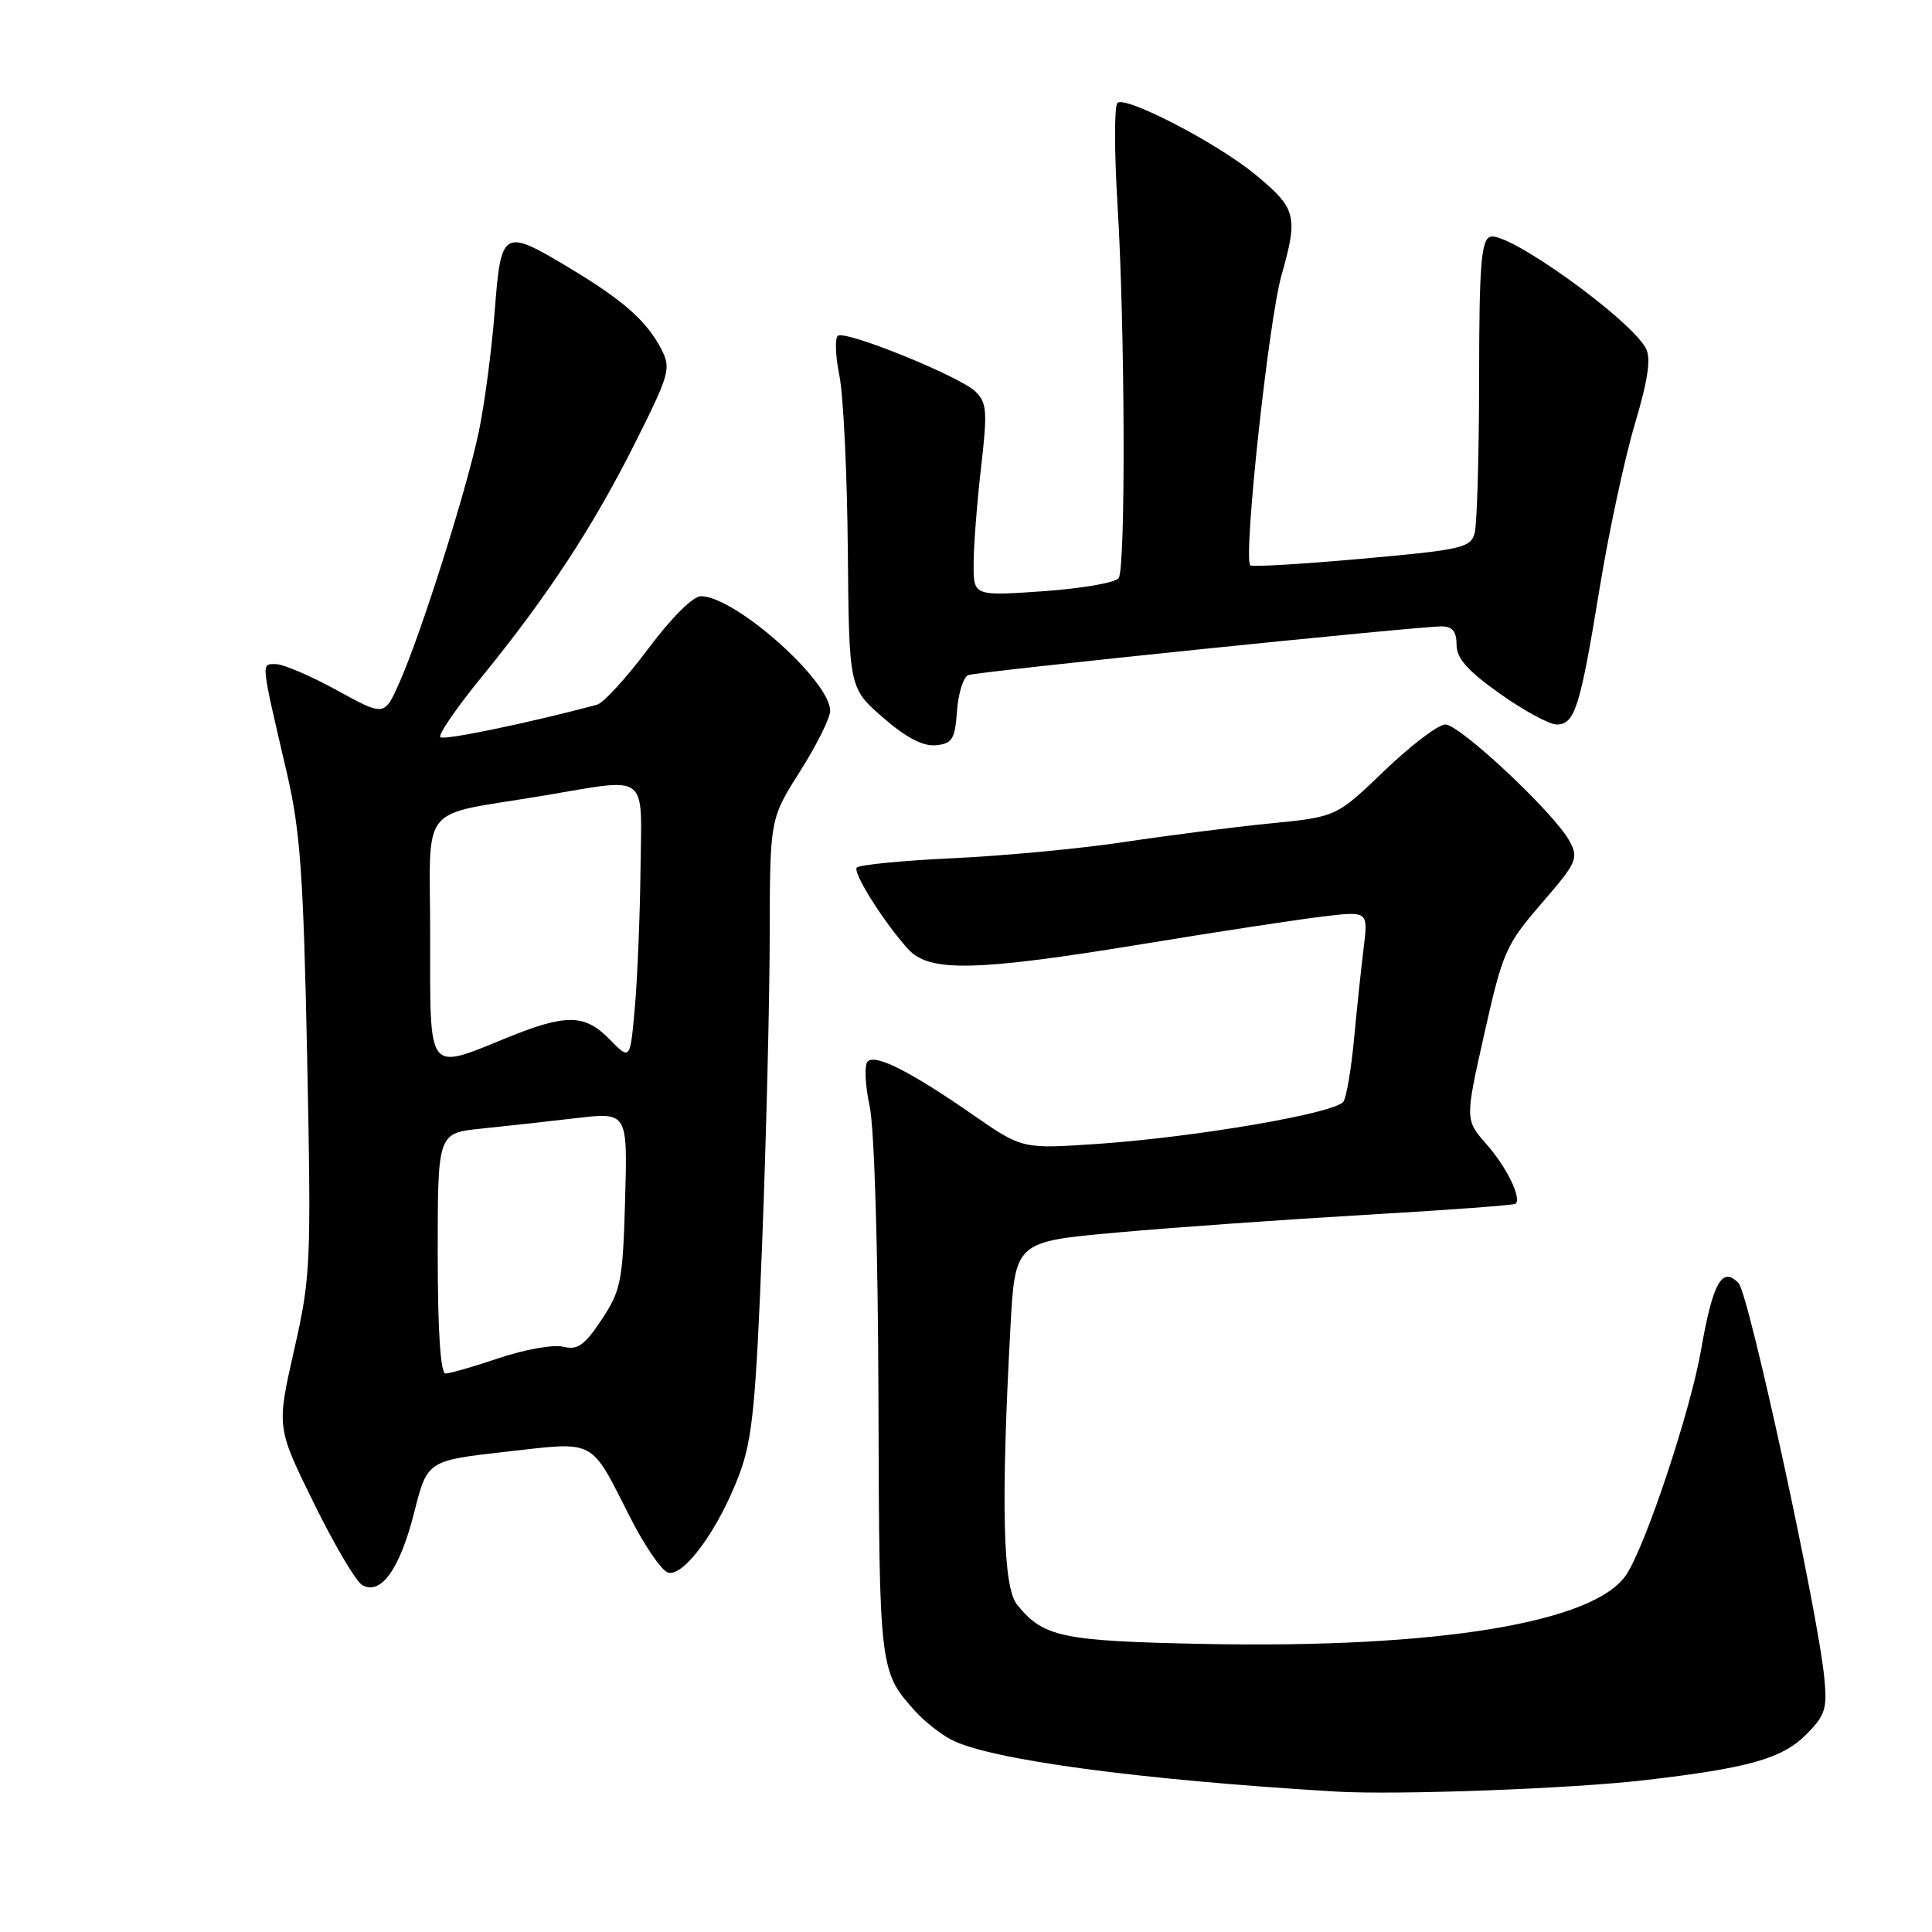 <?xml version="1.0" encoding="UTF-8" standalone="no"?>
<!DOCTYPE svg PUBLIC "-//W3C//DTD SVG 1.1//EN" "http://www.w3.org/Graphics/SVG/1.1/DTD/svg11.dtd" >
<svg xmlns="http://www.w3.org/2000/svg" xmlns:xlink="http://www.w3.org/1999/xlink" version="1.1" viewBox="0 0 256 256">
 <g >
 <path fill="currentColor"
d=" M 217.94 235.88 C 231.69 234.28 236.13 233.03 239.30 229.86 C 241.87 227.29 242.14 226.43 241.72 222.23 C 240.84 213.35 231.74 171.50 230.38 170.04 C 228.21 167.72 226.95 169.94 225.41 178.82 C 224.01 186.90 218.11 204.66 215.51 208.63 C 211.33 215.01 190.48 218.44 159.59 217.83 C 140.69 217.45 138.27 216.95 134.77 212.63 C 132.89 210.30 132.62 199.43 133.88 176.02 C 134.50 164.53 134.50 164.53 147.96 163.32 C 155.37 162.65 170.22 161.60 180.96 160.97 C 191.70 160.35 200.65 159.69 200.84 159.50 C 201.62 158.71 199.64 154.65 196.97 151.62 C 194.12 148.37 194.12 148.37 196.69 136.94 C 199.11 126.14 199.53 125.18 204.27 119.70 C 208.95 114.29 209.20 113.73 207.97 111.45 C 206.02 107.80 193.45 96.00 191.51 96.00 C 190.58 96.00 186.96 98.75 183.45 102.12 C 177.08 108.24 177.08 108.24 168.29 109.11 C 163.46 109.59 154.78 110.70 149.00 111.57 C 143.22 112.44 132.97 113.41 126.22 113.72 C 119.46 114.04 113.75 114.60 113.51 114.98 C 113.04 115.74 117.15 122.25 120.32 125.75 C 123.12 128.86 129.29 128.72 151.59 125.06 C 161.44 123.44 172.15 121.81 175.40 121.43 C 181.29 120.73 181.29 120.73 180.69 125.62 C 180.36 128.30 179.79 133.71 179.42 137.63 C 179.06 141.55 178.43 145.30 178.02 145.96 C 177.08 147.48 158.61 150.66 145.48 151.57 C 135.46 152.25 135.46 152.25 128.98 147.76 C 120.66 141.98 115.98 139.61 114.96 140.66 C 114.51 141.12 114.63 143.75 115.22 146.50 C 115.86 149.46 116.34 165.35 116.40 185.50 C 116.51 221.47 116.51 221.47 121.37 226.85 C 122.54 228.13 124.65 229.79 126.05 230.52 C 131.14 233.17 150.87 235.83 177.00 237.39 C 185.03 237.87 208.18 237.02 217.94 235.88 Z  M 54.88 200.42 C 56.62 193.54 56.62 193.54 67.06 192.36 C 79.11 191.01 78.12 190.48 83.53 201.12 C 85.38 204.77 87.60 208.02 88.46 208.35 C 90.50 209.13 95.24 202.65 97.97 195.34 C 99.70 190.74 100.16 186.01 100.99 164.70 C 101.53 150.84 101.98 132.53 101.99 124.00 C 102.02 108.50 102.02 108.50 106.01 102.21 C 108.20 98.75 110.00 95.14 110.00 94.19 C 110.00 90.20 97.37 79.00 92.87 79.00 C 91.82 79.00 88.93 81.89 85.87 85.99 C 83.00 89.83 79.95 93.16 79.08 93.39 C 69.75 95.87 58.80 98.13 58.35 97.68 C 58.03 97.37 60.46 93.82 63.74 89.81 C 72.53 79.03 78.56 69.83 84.10 58.80 C 88.75 49.53 88.95 48.81 87.61 46.23 C 85.68 42.53 82.61 39.81 75.56 35.57 C 66.63 30.20 66.39 30.34 65.55 41.25 C 65.16 46.34 64.21 53.51 63.45 57.18 C 61.84 64.89 55.86 83.80 52.94 90.41 C 50.94 94.93 50.94 94.93 44.64 91.46 C 41.17 89.56 37.53 88.00 36.55 88.00 C 34.57 88.00 34.51 87.38 38.03 102.50 C 39.79 110.09 40.21 115.99 40.70 140.12 C 41.25 167.55 41.18 169.17 38.96 178.94 C 36.65 189.14 36.65 189.14 41.58 199.16 C 44.28 204.67 47.17 209.56 48.00 210.03 C 50.46 211.44 52.99 207.90 54.88 200.42 Z  M 126.81 94.20 C 126.98 91.83 127.66 89.69 128.31 89.45 C 129.59 88.98 187.73 83.00 191.03 83.00 C 192.45 83.00 193.00 83.68 193.00 85.42 C 193.00 87.23 194.46 88.88 198.75 91.92 C 201.91 94.16 205.30 96.00 206.27 96.00 C 208.67 96.00 209.38 93.74 211.95 78.00 C 213.16 70.58 215.26 60.79 216.61 56.25 C 218.38 50.29 218.79 47.48 218.09 46.16 C 215.96 42.20 199.67 30.53 197.44 31.38 C 196.26 31.84 196.00 35.21 195.99 50.22 C 195.98 60.27 195.72 69.46 195.40 70.63 C 194.87 72.59 193.73 72.85 180.41 74.04 C 172.48 74.75 165.84 75.14 165.66 74.91 C 164.73 73.75 168.09 42.55 169.80 36.50 C 172.04 28.57 171.79 27.62 166.29 23.09 C 161.26 18.94 148.99 12.59 148.06 13.65 C 147.64 14.12 147.65 20.12 148.07 27.00 C 149.07 43.29 149.18 75.19 148.23 76.60 C 147.83 77.20 143.34 77.98 138.25 78.34 C 129.00 78.98 129.00 78.98 129.01 74.74 C 129.01 72.41 129.45 66.68 129.99 62.01 C 130.86 54.47 130.77 53.34 129.23 51.86 C 127.16 49.87 112.16 43.78 111.04 44.48 C 110.61 44.74 110.69 47.11 111.22 49.73 C 111.75 52.35 112.25 62.75 112.34 72.83 C 112.50 91.16 112.50 91.16 117.00 95.08 C 120.06 97.74 122.30 98.91 124.00 98.75 C 126.19 98.53 126.54 97.96 126.81 94.20 Z  M 58.00 166.07 C 58.00 150.14 58.00 150.14 63.75 149.55 C 66.91 149.23 72.57 148.60 76.33 148.16 C 83.16 147.36 83.16 147.36 82.83 159.01 C 82.52 169.78 82.29 170.97 79.73 174.84 C 77.45 178.27 76.54 178.92 74.64 178.45 C 73.37 178.13 69.57 178.80 66.20 179.93 C 62.82 181.07 59.60 182.00 59.03 182.00 C 58.37 182.00 58.00 176.35 58.00 166.07 Z  M 80.81 137.75 C 77.50 134.35 75.04 134.31 67.19 137.50 C 56.50 141.84 57.00 142.49 57.00 124.12 C 57.00 105.99 55.18 108.25 72.00 105.43 C 86.18 103.06 85.02 102.17 84.87 115.25 C 84.80 121.44 84.46 129.65 84.12 133.50 C 83.50 140.50 83.50 140.50 80.81 137.75 Z "/>
</g>
</svg>